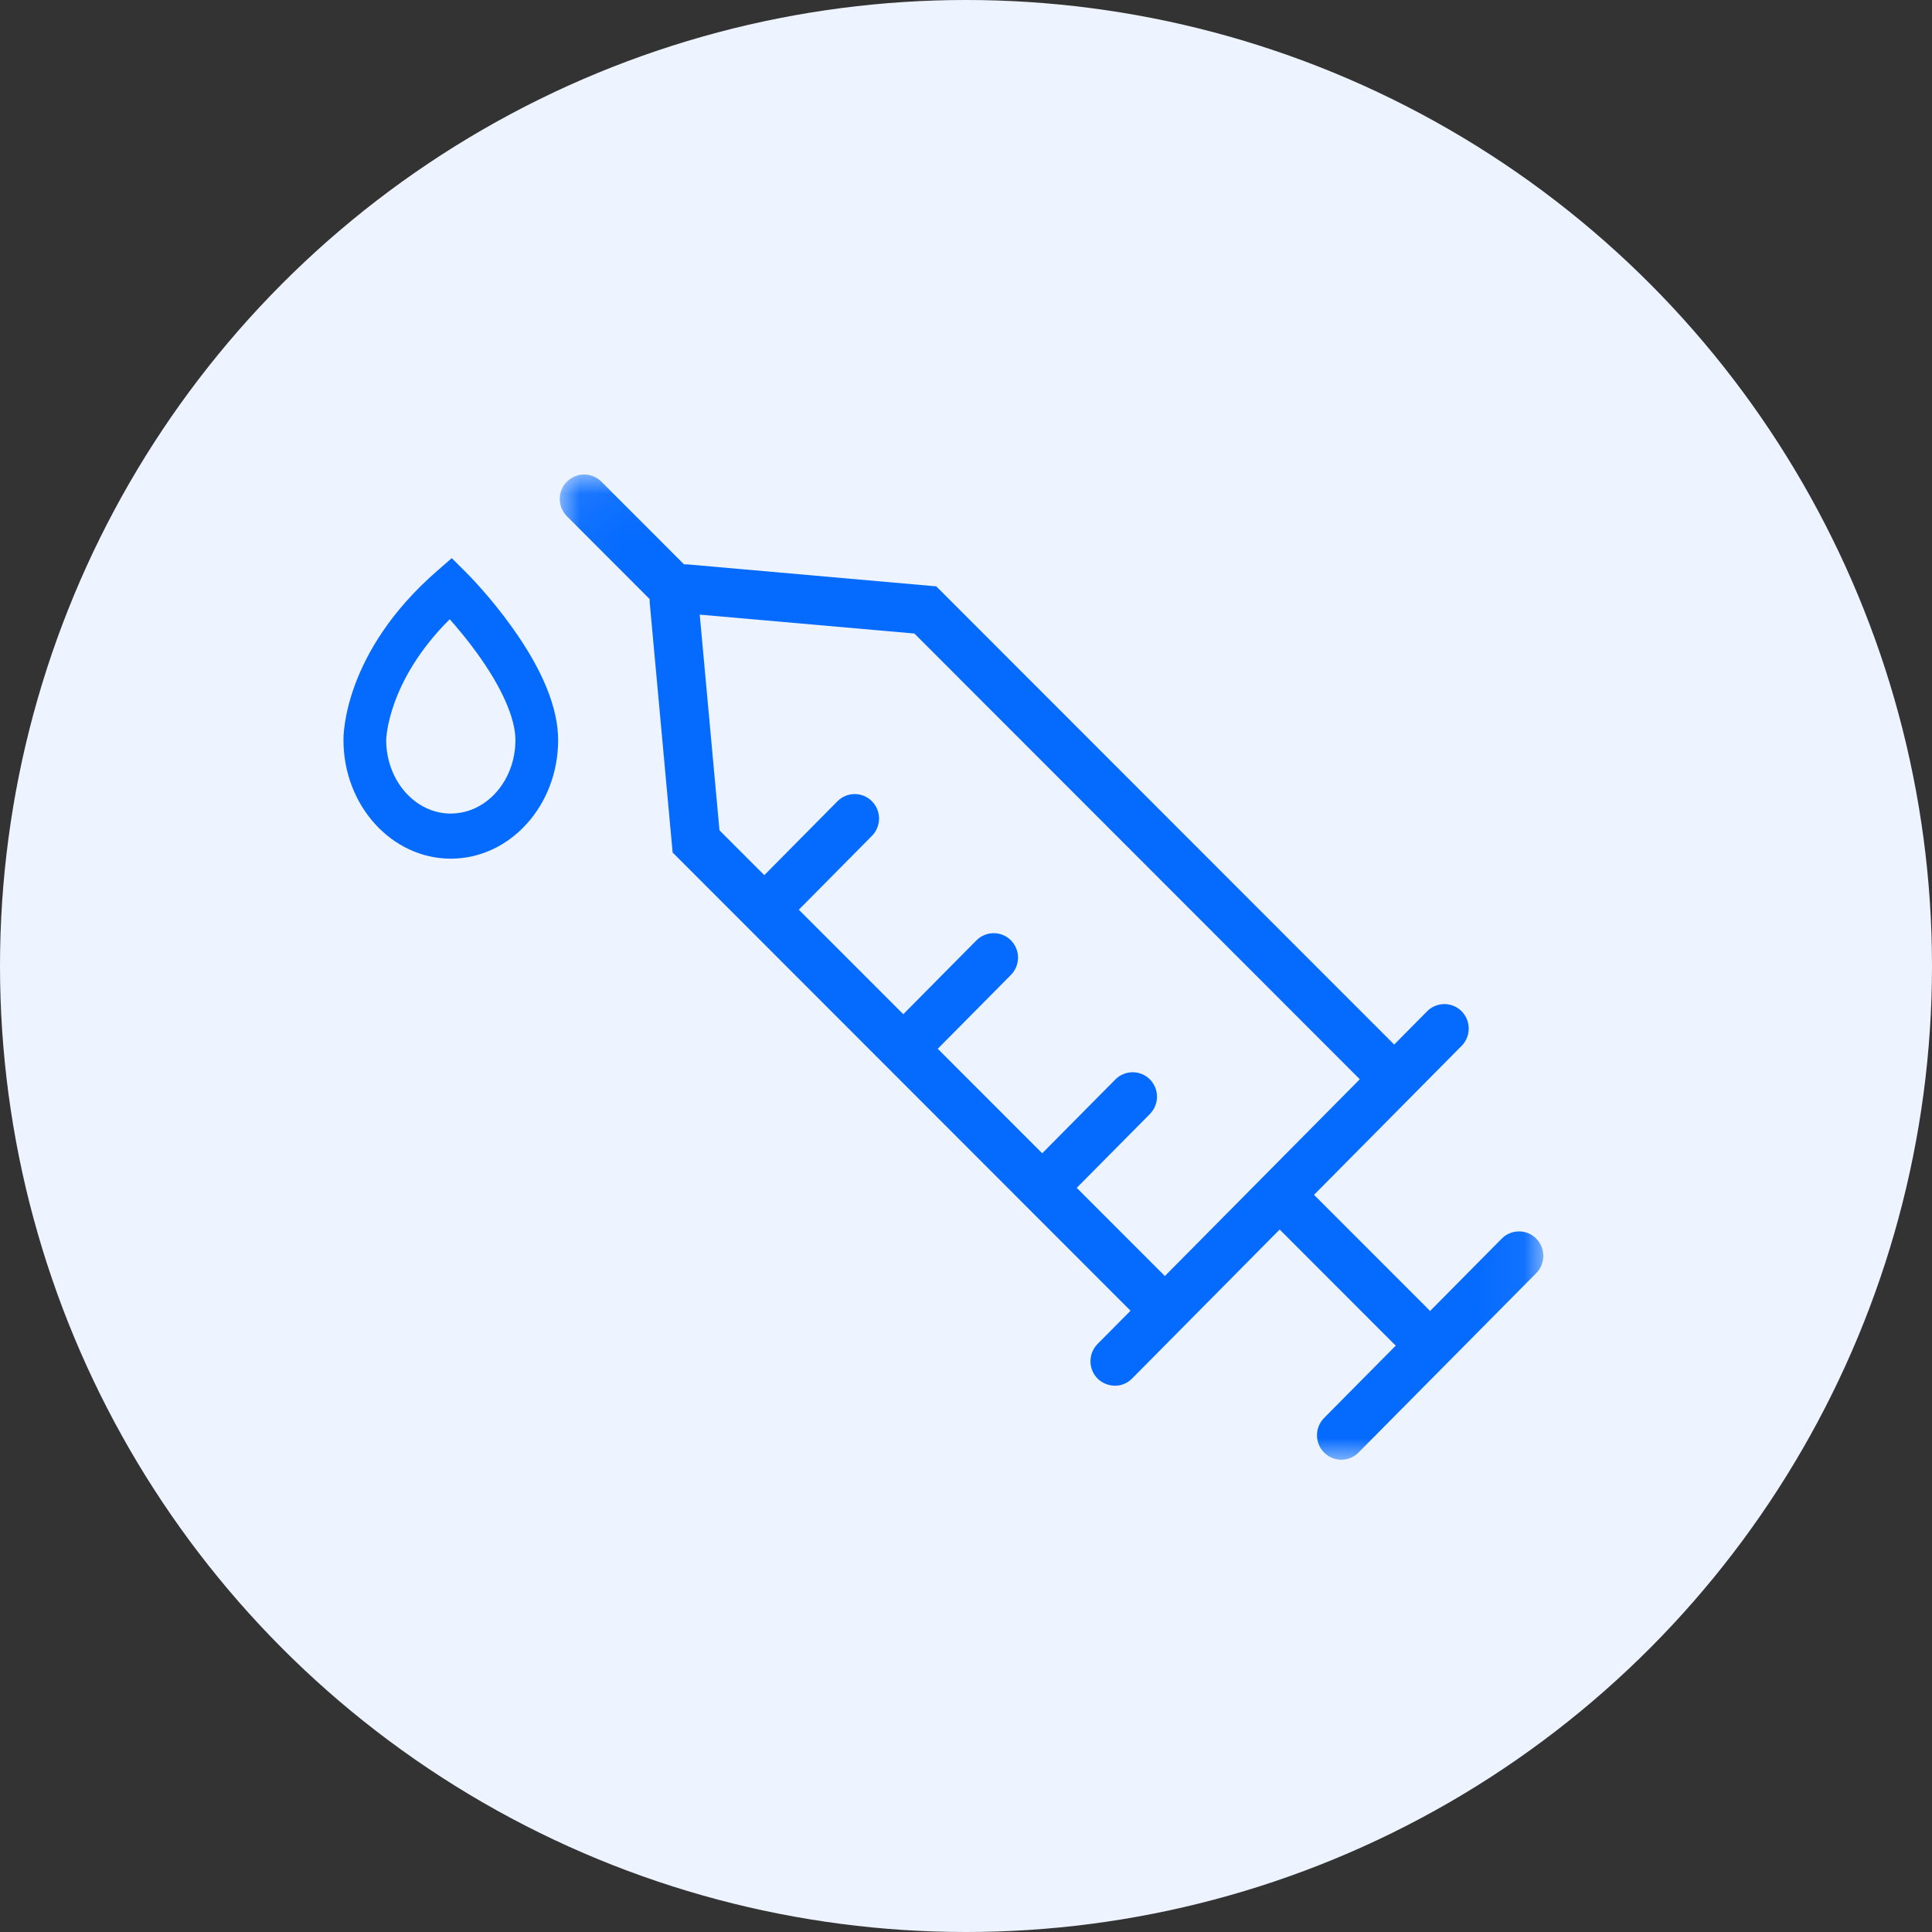 <svg xmlns="http://www.w3.org/2000/svg" xmlns:xlink="http://www.w3.org/1999/xlink" width="45" height="45" viewBox="0 0 45 45">
    <rect x="0" y="0" width="45" height="45" fill="#333333" stroke="none"/>
    <defs>
        <path id="7n225a5nwa" d="M0.038 0.052L22.947 0.052 22.947 23 0.038 23z"/>
    </defs>
    <g fill="none" fill-rule="evenodd">
        <g>
            <g>
                <circle cx="22.5" cy="22.5" r="22.5" fill="#EDF4FF"/>
                <g>
                    <path fill="#056BFF" d="M2.5 7.95c-.83 0-1.505-.77-1.505-1.715 0-.014.027-1.367 1.48-2.812.176.199.406.473.635.789.577.797.895 1.517.895 2.026 0 .944-.675 1.711-1.505 1.711m.34-5.632L2.523 2l-.339.295C-.017 4.21-.002 6.162 0 6.238 0 7.761 1.122 9 2.5 9 3.88 9 5 7.761 5 6.238c0-.744-.356-1.622-1.06-2.61-.519-.73-1.041-1.254-1.1-1.311" transform="translate(8 11)"/>
                    <g transform="translate(8 11) translate(5)">
                        <mask id="k3cy6s5s1b" fill="#fff">
                            <use xlink:href="#7n225a5nwa"/>
                        </mask>
                        <path fill="#056BFF" d="M13.784 14.946c.22-.223.22-.584-.002-.806-.222-.222-.581-.22-.802.002l-1.705 1.72-2.433-2.434 1.705-1.721c.22-.223.22-.584-.002-.806-.221-.222-.581-.22-.802.002l-1.704 1.72-2.433-2.434L7.31 8.468c.22-.223.22-.585-.002-.806-.221-.222-.581-.222-.802.001L4.802 9.384 3.758 8.34l-.46-5.024 5 .44 10.374 10.382-4.54 4.583-2.053-2.054 1.705-1.72zm8.996 2.902c-.107-.107-.249-.166-.4-.166h-.001c-.152 0-.294.06-.401.168l-1.67 1.687-.038-.042-2.664-2.665 3.438-3.47c.107-.109.166-.252.165-.404 0-.152-.06-.296-.167-.403-.222-.222-.581-.221-.802.002l-.767.775L8.853 2.703l-.046-.046-5.77-.509c-.034-.003-.07-.004-.105-.003L1.006.217C.784-.004.424-.003.203.22.097.327.038.47.038.623c0 .152.06.295.167.402l1.927 1.929c-.001.035 0 .07.003.105l.526 5.733.006.065 10.665 10.672-.768.775c-.22.223-.22.585.002.807.108.107.249.161.402.166.151 0 .293-.06.4-.168l3.438-3.471 2.663 2.665c.014.014.027.026.042.038l-1.671 1.687c-.22.222-.22.584.002.806.107.107.249.166.4.166h.001c.152 0 .294-.06.4-.168l4.139-4.178c.22-.223.22-.584-.002-.806z" mask="url(#k3cy6s5s1b)"/>
                    </g>
                </g>
            </g>
        </g>
    </g>
</svg>
